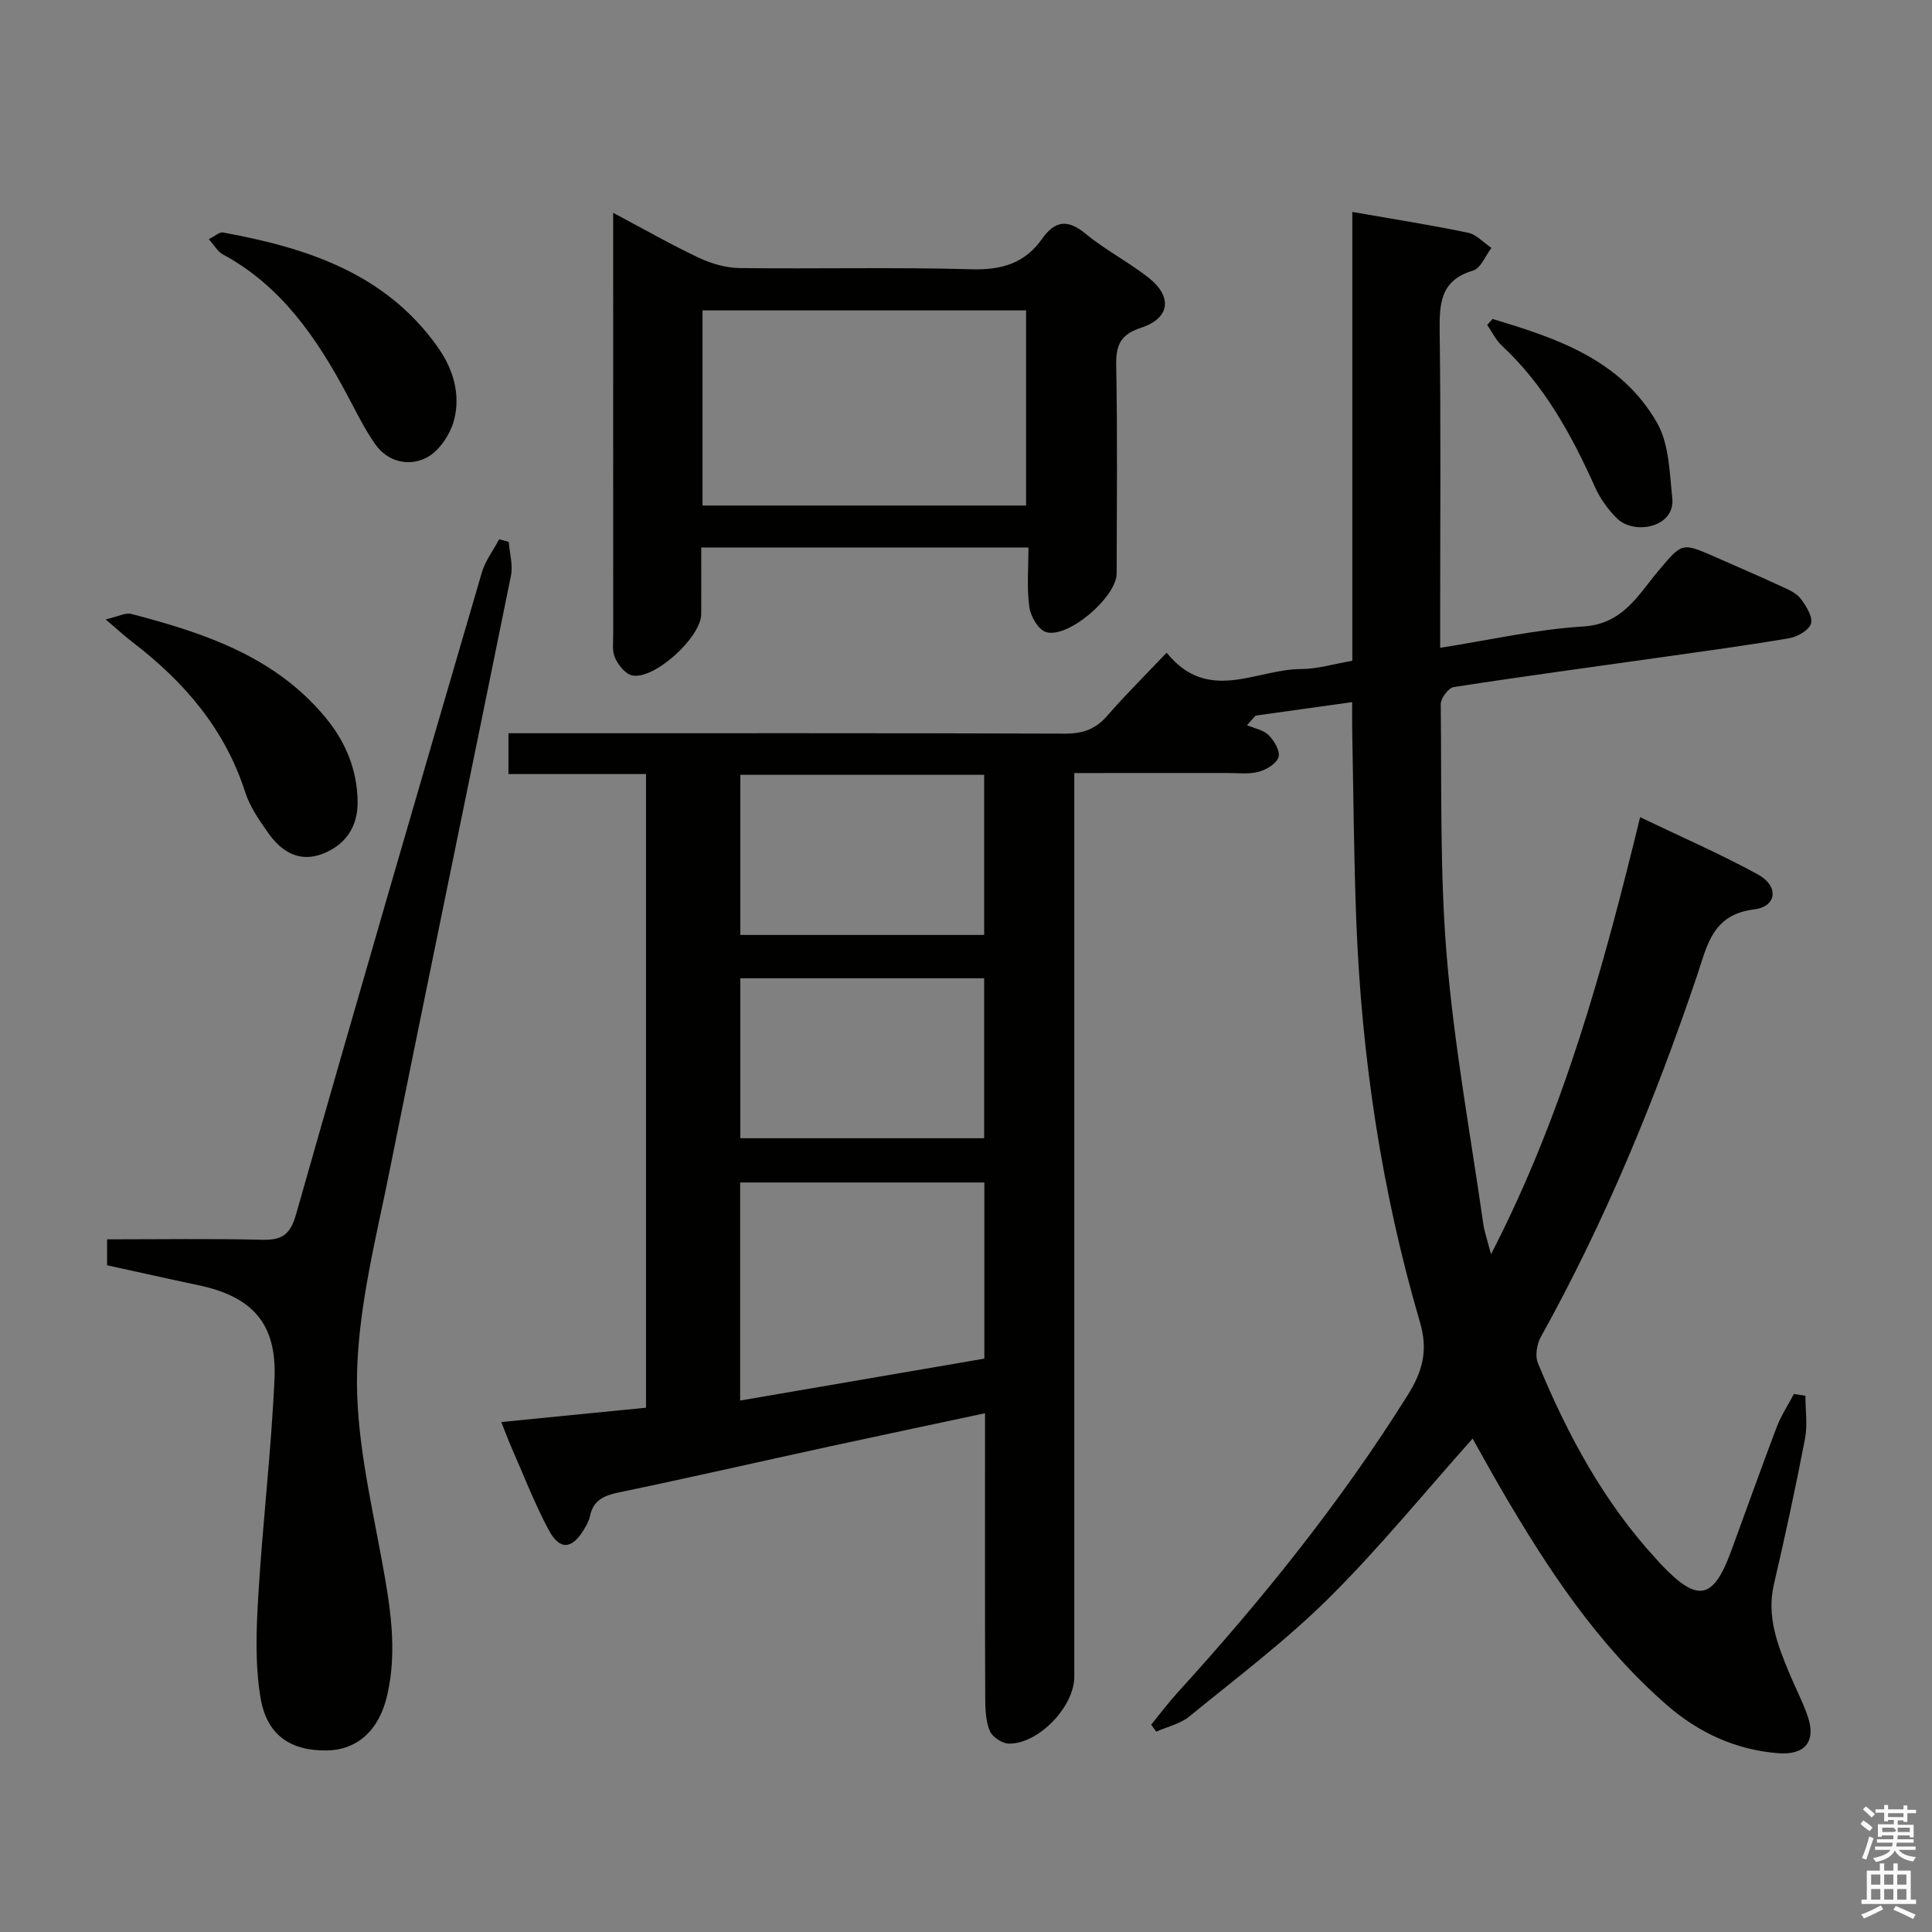 <svg enable-background="new 0 0 400 400" viewBox="0 0 400 400" xmlns="http://www.w3.org/2000/svg"><rect x="0" y="0" width="400" height="400" fill="#808080" stroke="none"/><path d="m385.2 377.6.6-.7c.6.4 1.3.9 1.9 1.5l-.6.7c-.8-.5-1.4-1-1.9-1.5zm.3 7.1c.6-1.4 1.1-2.9 1.5-4.5.3.1.6.3.9.4-.5 1.4-1 2.9-1.5 4.4zm.2-10.1.6-.6c.7.5 1.3 1.1 1.9 1.6l-.7.7c-.6-.6-1.2-1.2-1.8-1.7zm8.4-.8h.8v.9h1.8v.7h-1.8v1.8h-.8v-.3h-1.2v.9h3.3v2.6h-.8v-.4h-2.5c0 .3 0 .6-.1.8h3.4v.7h-3.5c0 .3-.1.6-.1.8h4v.7h-3.5c.7.9 1.9 1.3 3.6 1.5-.2.2-.4.5-.6.9-1.9-.3-3.2-1.1-3.8-2.3-.5 1.1-1.8 2-3.9 2.4-.2-.3-.4-.5-.6-.8 1.9-.4 3.1-.9 3.6-1.7h-3.2v-.7h3.5c.1-.2.1-.5.2-.8h-3.3v-.7h3.4c0-.2 0-.5 0-.8h-2.4v.3h-.8v-2.6h3.3v-.9h-1.2v.3h-.8v-1.8h-1.8v-.7h1.8v-.9h.8v.9h3.2zm-4.4 5.5h2.4c1-.3 0-.6 0-.9h-2.4zm1.2-3.1h3.2v-.8h-3.2zm4.4 2.2h-2.4v.9h2.5v-.9z" fill="#fafafb"/><path d="m389.2 385.8h.9v1.5h1.9v-1.5h.9v1.5h2.7v6h1.1v.9h-11.3v-.9h1.1v-6h2.7zm.2 8.7.5.8c-1.2.6-2.5 1.3-4 1.9-.2-.3-.3-.6-.6-.8 1.6-.6 3-1.3 4.1-1.9zm-2-4.3h1.9v-2.1h-1.9zm0 3.1h1.9v-2.2h-1.9zm2.7-3.1h1.9v-2.1h-1.9zm0 3.1h1.9v-2.2h-1.9zm2.4 1.3c1.4.6 2.7 1.2 4.1 1.8l-.5.9c-1.5-.7-2.8-1.4-4.1-1.9zm2.2-6.5h-1.9v2.1h1.9zm-1.9 5.2h1.9v-2.2h-1.9z" fill="#fafafb"/><g fill="#010100"><path d="m373.79 288.97c0 2.97.47 6.03-.08 8.89-1.94 10.09-4.11 20.14-6.44 30.15-1.54 6.61.71 12.41 3.12 18.25 1.27 3.06 2.84 6.02 3.9 9.15 1.73 5.11-.54 8.02-6.18 7.57-8.71-.69-16.41-4.23-22.95-9.92-14.39-12.53-24.73-28.23-34.24-44.54-2.15-3.68-4.2-7.43-6.03-10.68-9.95 11.14-19.3 22.65-29.77 33.03-8.95 8.87-19.12 16.53-28.91 24.53-1.88 1.53-4.54 2.1-6.83 3.12-.35-.48-.69-.96-1.04-1.45 1.82-2.23 3.55-4.54 5.49-6.67 17.52-19.24 33.77-39.43 47.61-61.54 3.05-4.87 4.29-9.17 2.55-15.11-7.94-27.06-12.08-54.8-13.18-82.97-.51-13.14-.59-26.29-.85-39.44-.04-1.8-.01-3.61-.01-5.97-6.99.97-13.49 1.88-20 2.79-.59.66-1.18 1.32-1.77 1.98 1.53.66 3.39.97 4.48 2.07 1.15 1.15 2.42 3.31 2.05 4.54-.41 1.35-2.52 2.61-4.12 3.04-2.03.55-4.3.25-6.46.25-10.32.01-20.64.01-31.71.01v6.63 180.48c0 6.15-7.33 13.88-13.51 13.84-1.38-.01-3.45-1.35-3.97-2.6-.86-2.05-.95-4.52-.96-6.81-.07-17.66-.04-35.33-.04-52.99 0-1.81 0-3.61 0-6-11.08 2.36-21.61 4.58-32.12 6.86-14.58 3.17-29.13 6.5-43.74 9.54-3.08.64-5.26 1.63-5.94 4.92-.2.95-.71 1.87-1.22 2.72-2.48 4.13-5.02 4.4-7.29.17-2.97-5.54-5.24-11.46-7.78-17.23-.66-1.5-1.21-3.04-2.06-5.16 10.17-1.01 19.96-1.98 29.96-2.97 0-43.75 0-87.18 0-131.19-9.36 0-18.76 0-28.48 0 0-2.95 0-5.35 0-8.45h5.8c36.5 0 72.99-.05 109.49.08 3.65.01 6.27-.93 8.66-3.67 3.81-4.38 7.95-8.48 12.32-13.09 8.59 10.64 18.56 3.39 27.83 3.39 3.41 0 6.81-1.07 10.61-1.71 0-31.05 0-61.83 0-92.93 8.32 1.45 16.18 2.69 23.95 4.3 1.76.37 3.24 2.06 4.85 3.15-1.25 1.62-2.2 4.22-3.79 4.69-6.84 2.02-6.99 6.88-6.92 12.71.26 19.83.1 39.66.1 59.49v5.9c10.29-1.61 19.89-3.82 29.59-4.41 8.28-.5 11.39-6.54 15.64-11.58 4.87-5.76 4.76-5.86 11.64-2.85 4.72 2.07 9.44 4.12 14.12 6.28 1.33.61 2.85 1.31 3.68 2.43 1.1 1.49 2.5 3.67 2.11 5.1-.37 1.35-2.78 2.75-4.48 3.04-8.83 1.51-17.72 2.7-26.6 3.96-14.3 2.03-28.62 3.95-42.9 6.16-1.09.17-2.69 2.33-2.68 3.55.2 17.48-.2 35.02 1.26 52.41 1.56 18.48 4.92 36.81 7.55 55.19.23 1.63.81 3.21 1.6 6.28 15.03-29.15 23.27-59.34 30.87-90.49 8.39 4.03 16.59 7.59 24.41 11.87 4.35 2.38 3.93 6.64-.8 7.22-8.7 1.06-9.73 7.54-11.79 13.61-8.74 25.85-19.09 51-32.37 74.89-.83 1.49-1.23 3.93-.62 5.42 6.12 14.83 13.65 28.85 24.66 40.75.34.37.66.75 1.01 1.11 7.44 7.78 10.66 7.13 14.35-2.93 3.15-8.57 6.2-17.17 9.44-25.7.91-2.38 2.35-4.55 3.55-6.82.8.12 1.59.24 2.38.36zm-169.99-44.15c-17.14 0-33.84 0-50.56 0v45.15c17.05-2.93 33.79-5.8 50.56-8.68 0-12.35 0-24.16 0-36.47zm-.04-84.4c-17.11 0-33.78 0-50.48 0v33.15h50.48c0-11.13 0-21.91 0-33.15zm0 42.12c-17.12 0-33.79 0-50.48 0v33.12h50.48c0-11.11 0-21.87 0-33.12z"/><path d="m22.17 261.96c0-1.88 0-3.32 0-5.37 10.82 0 21.43-.17 32.03.09 4.12.1 5.87-.95 7.1-5.28 12.6-44.34 25.52-88.6 38.45-132.84.71-2.45 2.38-4.61 3.6-6.91.66.18 1.32.36 1.98.54.18 2.33.9 4.77.46 6.98-8.32 41.11-16.88 82.18-25.14 123.3-2.77 13.79-6.36 27.69-6.72 41.61-.33 12.89 2.73 25.96 5.09 38.8 1.73 9.4 3.32 18.67 1.15 28.1-1.7 7.37-6.29 11.34-12.51 11.43-7.45.11-12.43-3.1-13.73-10.95-1.15-6.93-.87-14.2-.44-21.27.89-14.9 2.67-29.76 3.34-44.66.52-11.49-4.59-17.11-15.8-19.45-6.2-1.31-12.35-2.7-18.86-4.12z"/><path d="m212.93 113.35c-22.9 0-44.87 0-67.75 0 0 4.63.02 9.21 0 13.79-.02 4.8-9.73 13.67-14.31 12.7-1.4-.3-2.85-2.14-3.53-3.62-.64-1.41-.38-3.26-.38-4.92-.02-27.16-.01-54.31-.01-81.47 0-1.63 0-3.26 0-5.77 6.35 3.37 11.93 6.57 17.73 9.3 2.6 1.23 5.63 2.11 8.48 2.14 15.99.2 32-.21 47.98.25 6.23.18 11.03-1.23 14.62-6.31 2.6-3.68 5.21-4.16 8.94-1.09 4.09 3.37 8.9 5.86 13.08 9.13 5.01 3.93 4.49 8.4-1.51 10.37-4.4 1.44-5.25 3.68-5.17 7.9.27 14.32.12 28.65.09 42.98-.01 4.86-10.06 13.53-14.63 12.13-1.57-.48-3.18-3.23-3.44-5.13-.56-3.89-.19-7.91-.19-12.38zm-67.48-8.69h66.99c0-13.65 0-27.02 0-40.4-22.5 0-44.6 0-66.99 0z"/><path d="m21.87 128.24c2.6-.59 4.11-1.45 5.32-1.13 15.09 3.94 29.74 8.8 40.19 21.43 4.15 5.01 6.55 10.76 6.66 17.33.08 5.23-2.42 9-7.19 10.88s-8.5-.34-11.22-4.16c-1.9-2.67-3.87-5.5-4.86-8.57-4.2-13.07-12.61-22.85-23.27-31.02-1.56-1.19-3-2.53-5.63-4.76z"/><path d="m43.23 49.53c1.31-.66 2.21-1.53 2.92-1.4 17.31 3.17 33.57 8.38 44.44 23.68 3.25 4.57 4.79 9.78 3.44 15.07-.76 2.98-3.06 6.48-5.67 7.85-3.6 1.9-8.04.98-10.67-2.76-2.27-3.22-4-6.83-5.87-10.32-6.27-11.71-13.59-22.47-25.72-29-1.04-.58-1.71-1.84-2.87-3.12z"/><path d="m309.01 66.04c13.32 3.98 26.63 8.46 34.07 21.51 2.5 4.38 2.58 10.3 3.15 15.58.65 6.05-7.86 7.74-11.46 4.19-1.85-1.82-3.47-4.09-4.53-6.45-4.87-10.84-10.49-21.12-19.33-29.34-1.24-1.16-2.01-2.83-3-4.26.37-.41.73-.82 1.1-1.23z"/></g></svg>